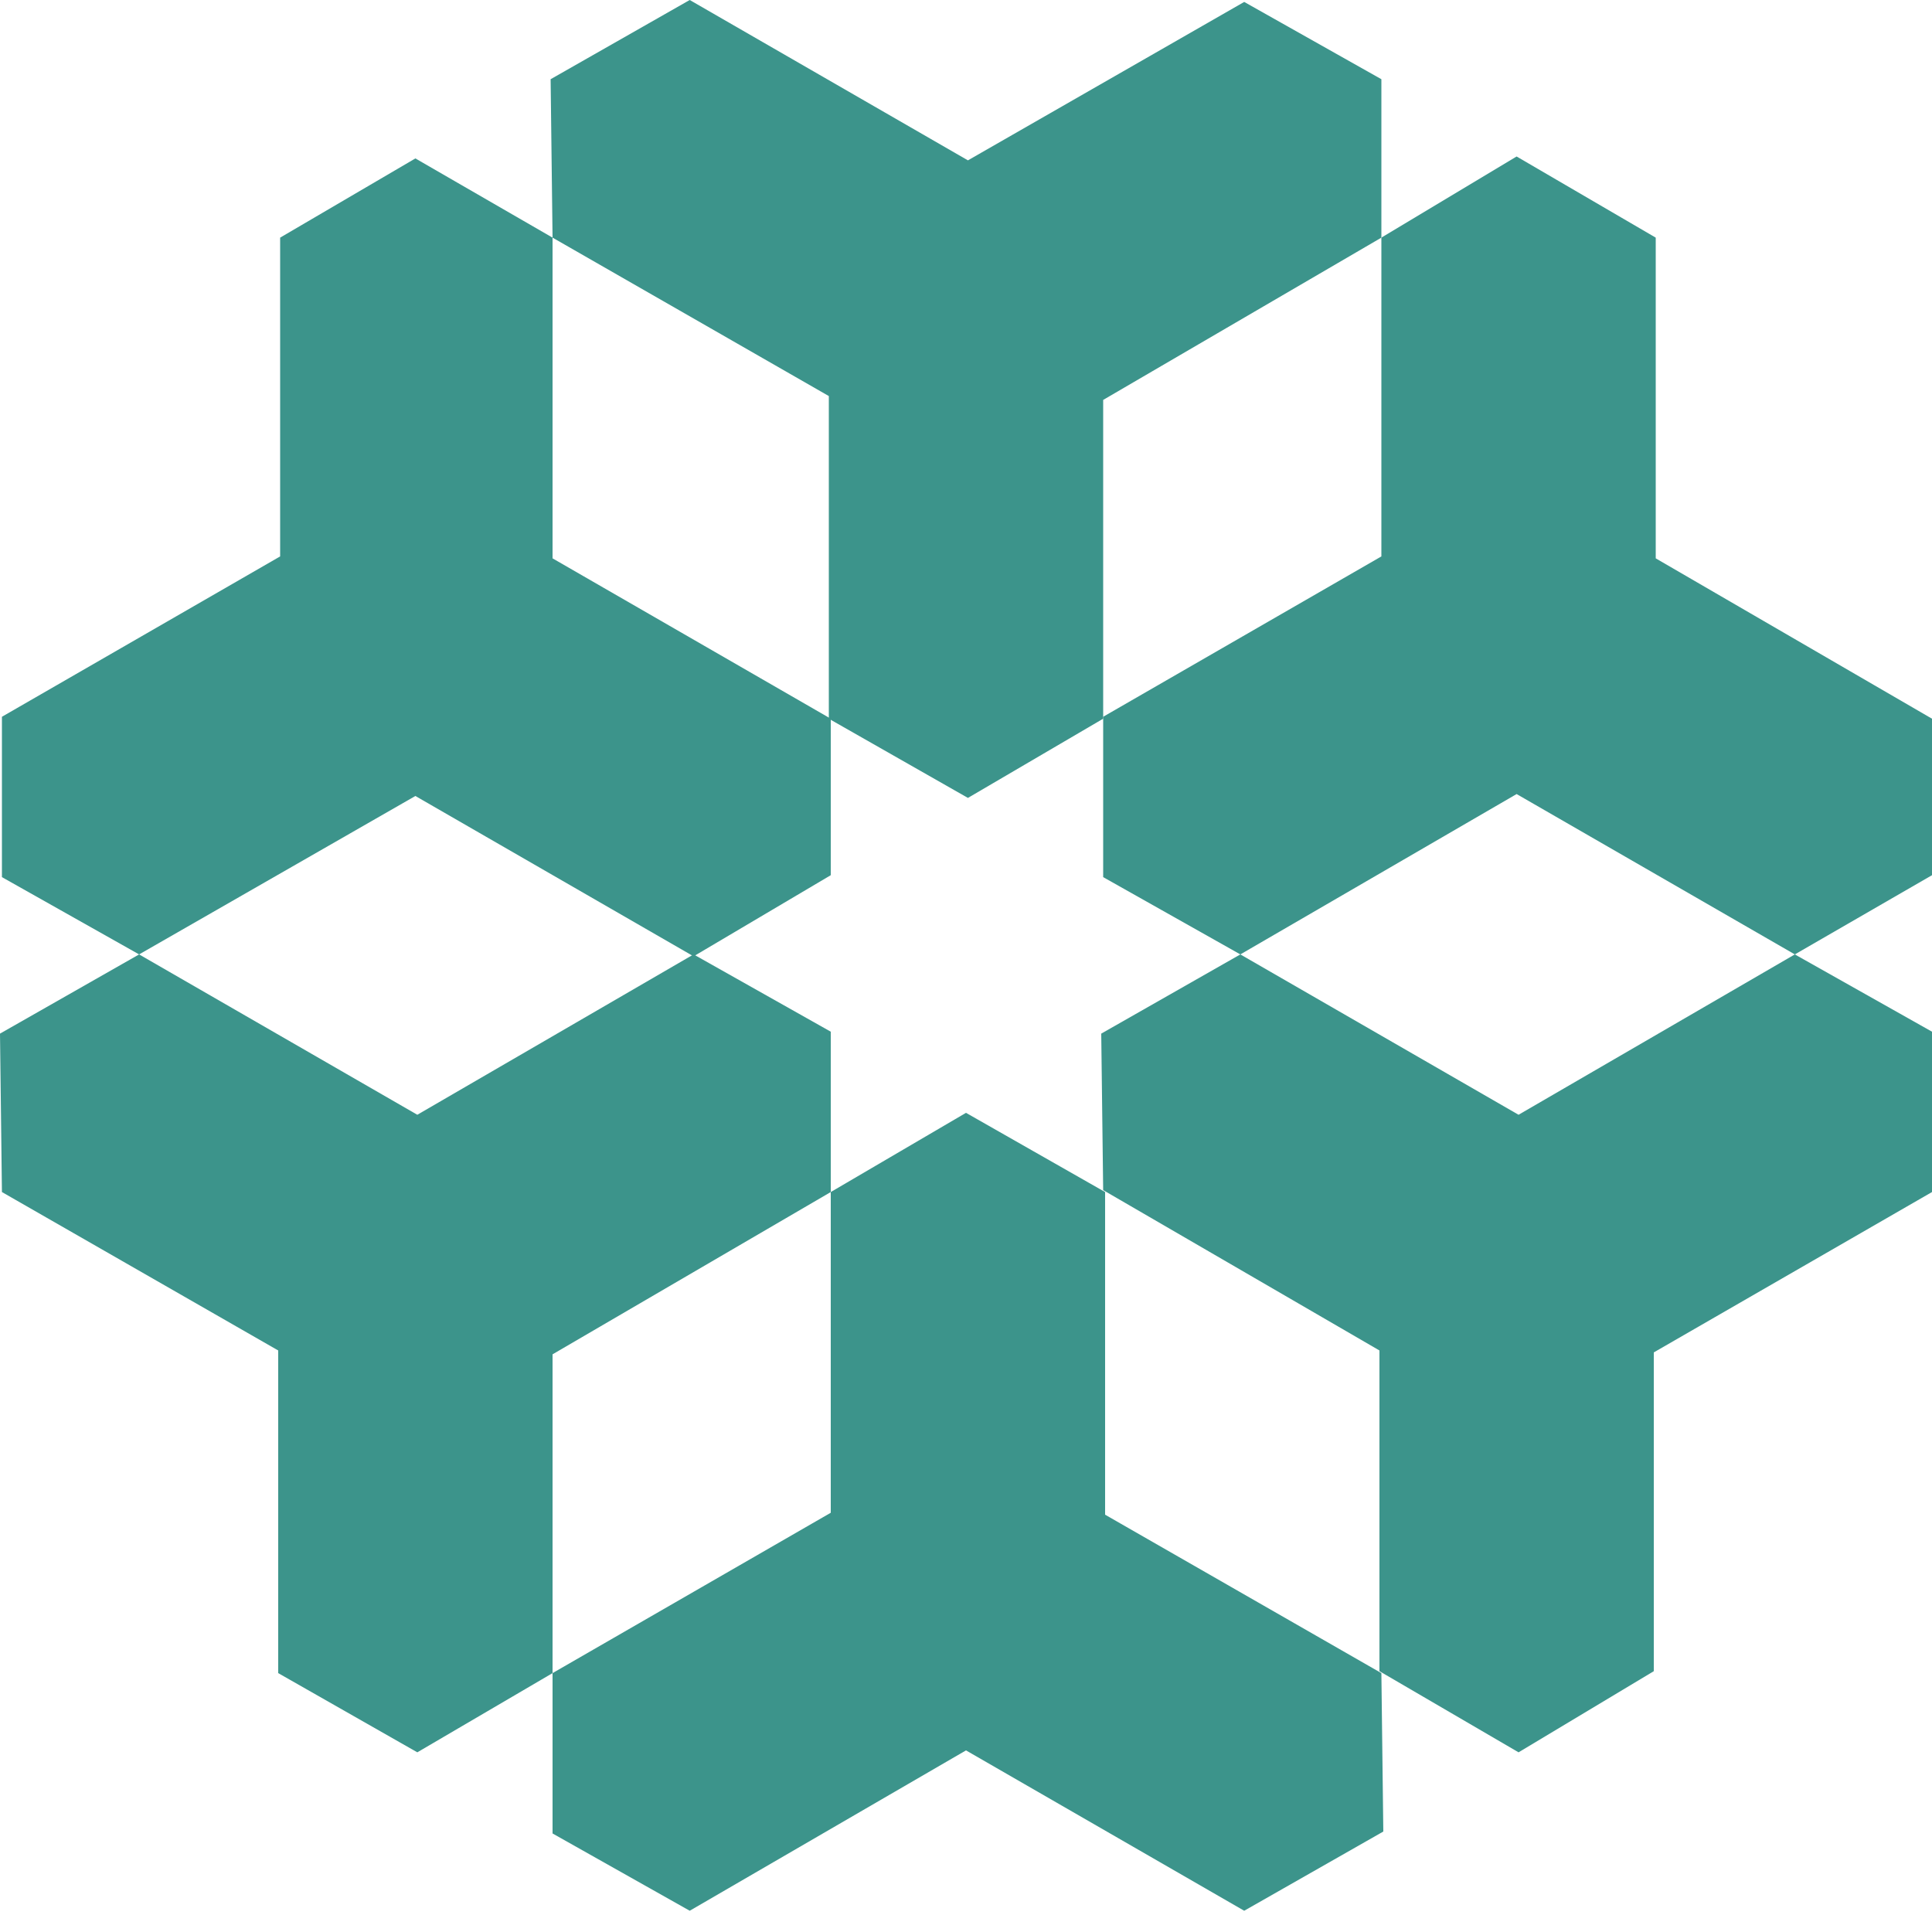 <?xml version="1.0" encoding="utf-8"?>
<!-- Generator: Adobe Illustrator 18.1.0, SVG Export Plug-In . SVG Version: 6.00 Build 0)  -->
<!DOCTYPE svg PUBLIC "-//W3C//DTD SVG 1.1//EN" "http://www.w3.org/Graphics/SVG/1.1/DTD/svg11.dtd">
<svg version="1.1" id="Layer_1" xmlns="http://www.w3.org/2000/svg" xmlns:xlink="http://www.w3.org/1999/xlink" x="0px" y="0px"
   viewBox="0 0 100 100" enable-background="new 0 0 100 100" xml:space="preserve" width="100" height="100">
<g>
  <polygon fill="#3C948B" points="71.6,94.8 64.4,98.9 50,90.6 35.7,98.9 28.6,94.9 28.6,86.6 43,78.3 43,61.7 50,57.6 57.2,61.7 
    57.2,78.4 71.5,86.6   "/>
  <polygon fill="#3C948B" points="21.6,90.7 14.4,86.6 14.4,69.9 0.1,61.7 0,53.5 7.2,49.4 21.6,57.7 35.9,49.4 43,53.4 43,61.7 
    28.6,70.1 28.6,86.6   "/>
  <polygon fill="#3C948B" points="0.1,45.4 0.1,37.1 14.5,28.8 14.5,12.3 21.5,8.2 28.6,12.3 28.6,28.9 43,37.2 43,45.3 35.9,49.5 
    21.5,41.2 7.2,49.4  "/>
  <polygon fill="#3C948B" points="28.5,4.1 35.7,0 50.1,8.3 64.4,0.1 71.5,4.1 71.5,12.3 57.1,20.7 57.1,37.2 50.1,41.3 42.9,37.2 
    42.9,20.5 28.6,12.3   "/>
  <polygon fill="#3C948B" points="78.5,8.1 85.7,12.3 85.7,28.9 100,37.2 100,45.3 92.9,49.4 78.5,41.1 64.2,49.4 57.1,45.4 
    57.1,37.1 71.5,28.8 71.5,12.3   "/>
  <polygon fill="#3C948B" points="100,53.4 100,61.7 85.6,70 85.6,86.5 78.6,90.7 71.4,86.5 71.4,69.9 57.1,61.6 57,53.5 64.2,49.4 
    78.6,57.7 92.9,49.4   "/>
</g>
</svg>
